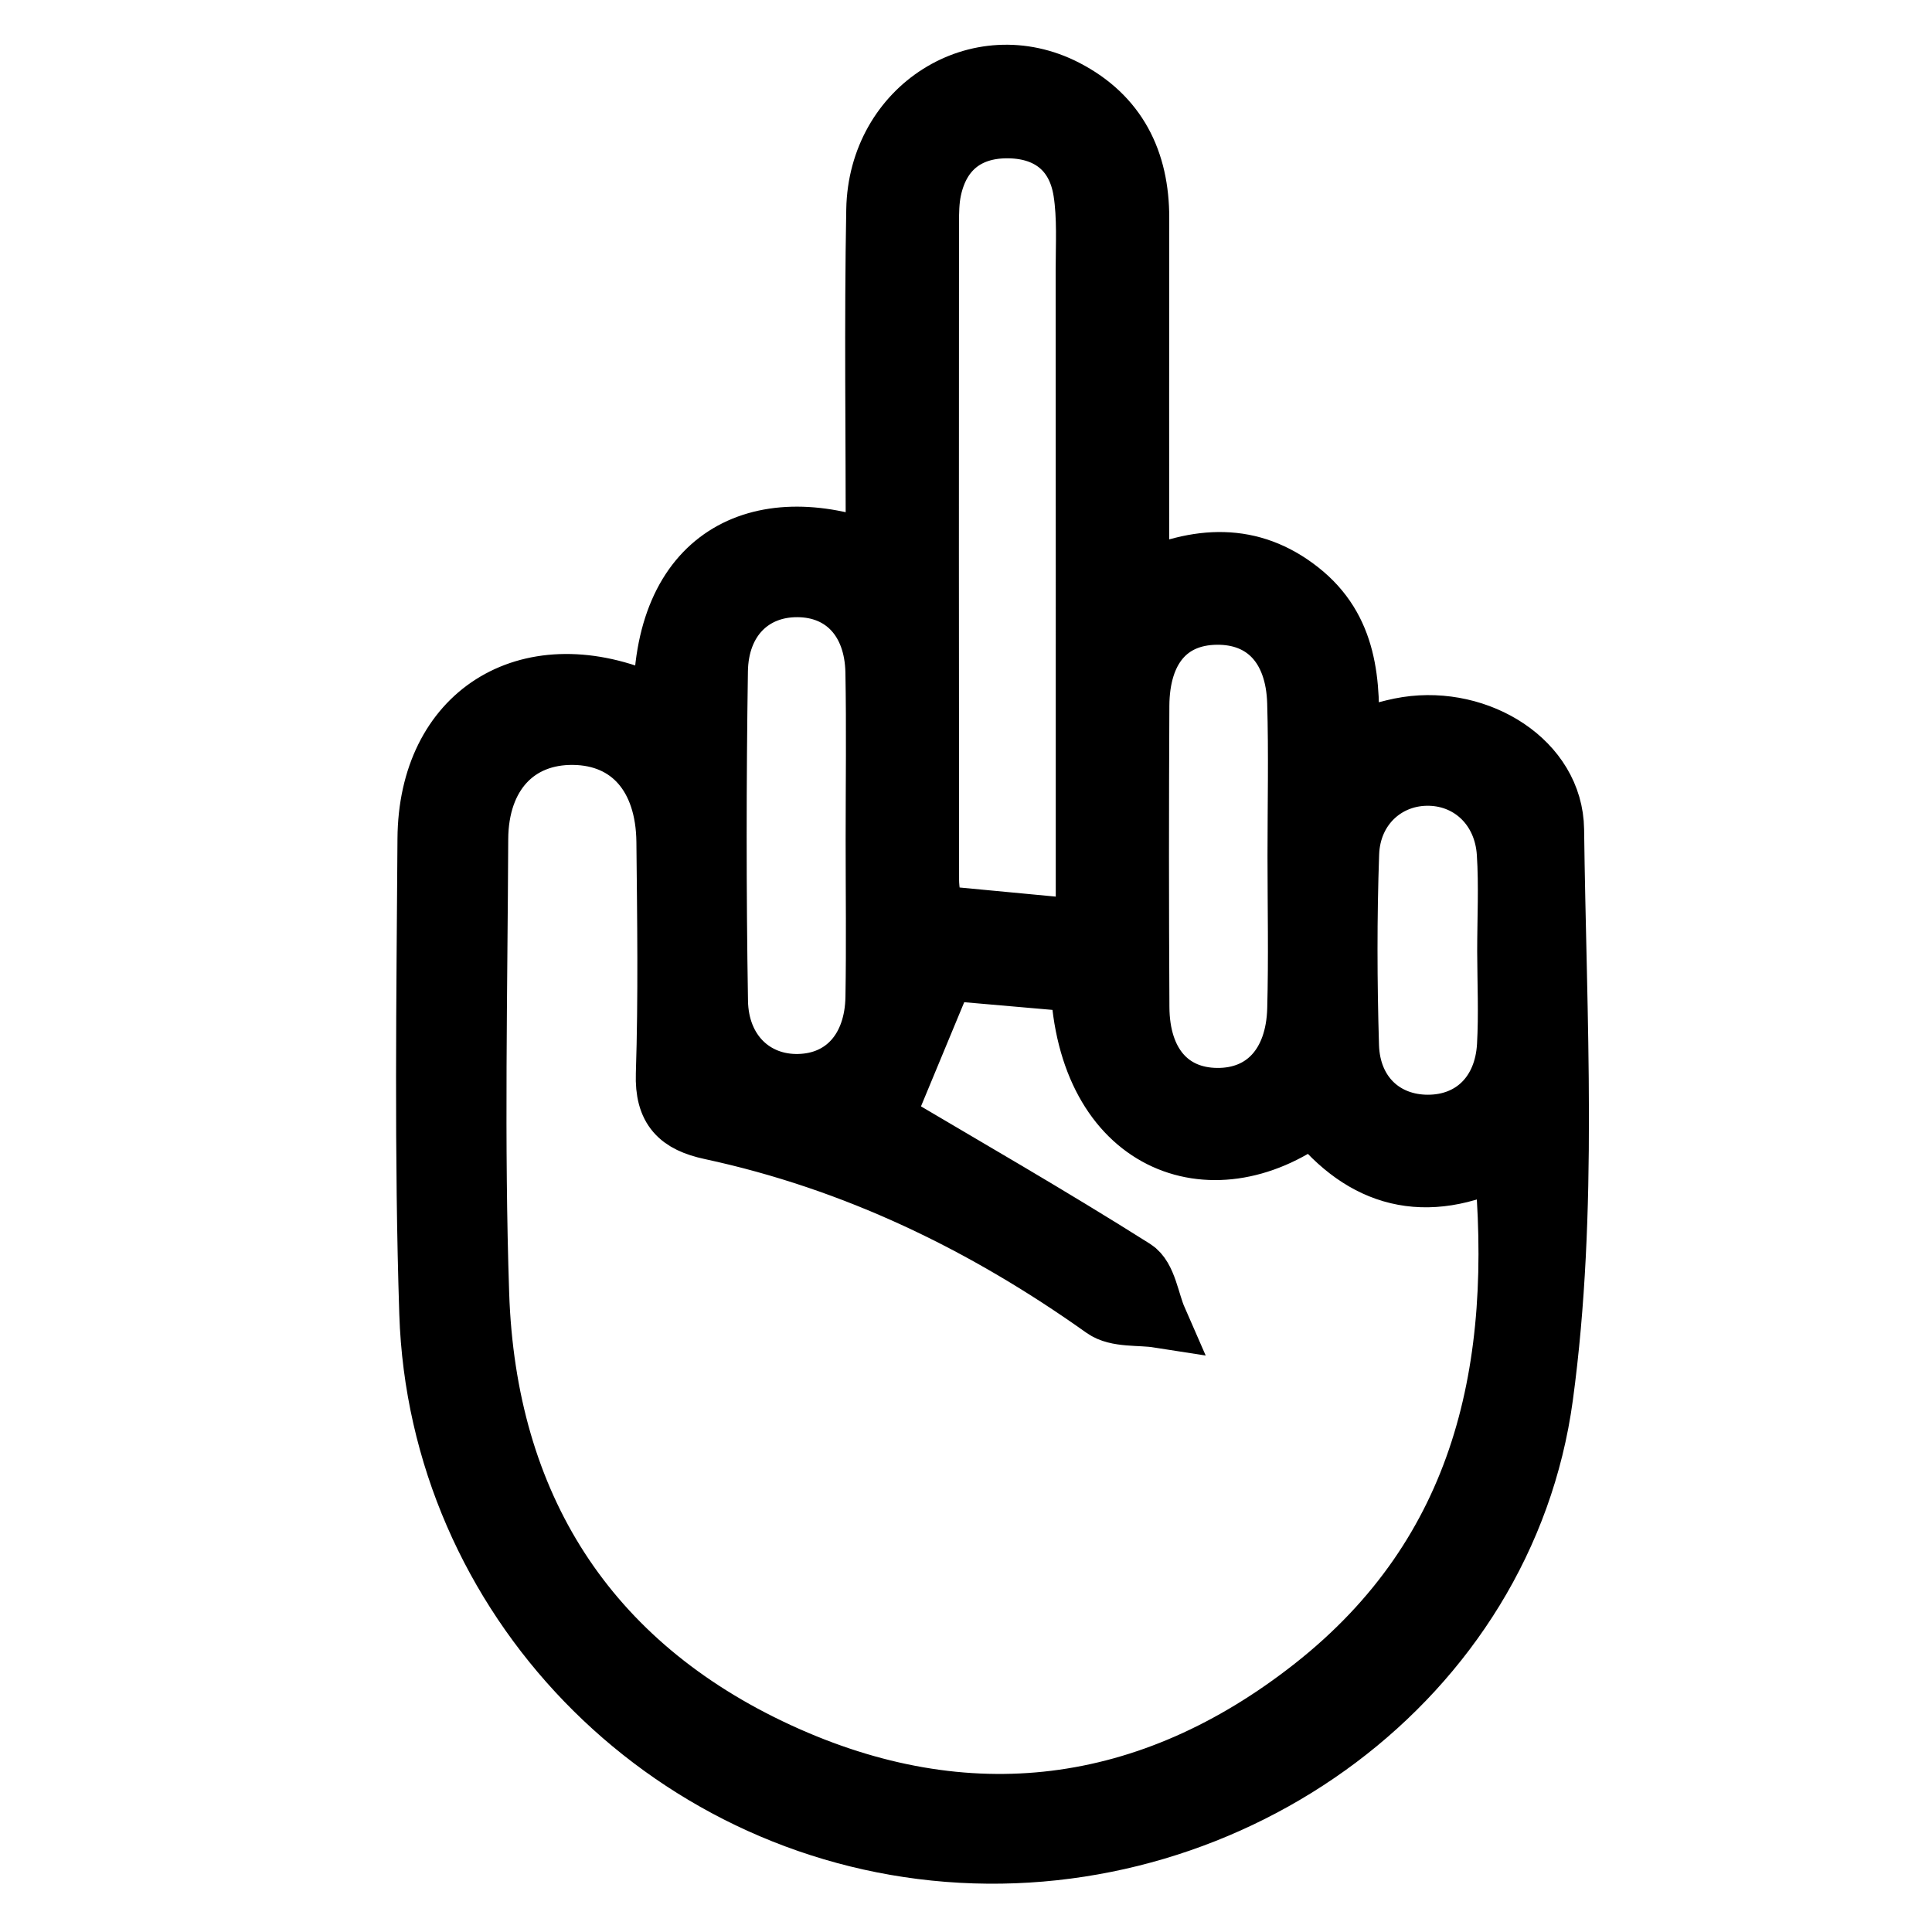 <?xml version="1.0" encoding="utf-8"?>
<!-- Generator: Adobe Illustrator 16.0.0, SVG Export Plug-In . SVG Version: 6.00 Build 0)  -->
<!DOCTYPE svg PUBLIC "-//W3C//DTD SVG 1.1//EN" "http://www.w3.org/Graphics/SVG/1.1/DTD/svg11.dtd">
<svg version="1.1" id="Layer_1" xmlns="http://www.w3.org/2000/svg" xmlns:xlink="http://www.w3.org/1999/xlink" x="0px" y="0px"
	 width="100px" height="100px" viewBox="0 0 100 100" enable-background="new 0 0 100 100" xml:space="preserve">
<g>
	<path fill-rule="evenodd" clip-rule="evenodd" stroke="#000000" stroke-width="3" stroke-miterlimit="10" d="M34.285,36.506
		c-0.115-7.783,4.984-10.228,10.992-7.986c0-5.944-0.083-11.807,0.025-17.666c0.098-5.331,5.335-8.614,9.875-6.271
		c2.689,1.389,3.848,3.728,3.843,6.71c-0.01,6.133-0.003,12.267-0.003,18.787c2.992-1.387,5.743-1.538,8.28,0.458
		c2.519,1.981,2.683,4.777,2.554,7.81c1.094-0.294,2.021-0.638,2.978-0.785c3.729-0.572,7.621,1.814,7.664,5.38
		c0.12,9.787,0.736,19.708-0.57,29.34c-1.988,14.644-16.087,24.794-30.861,23.626c-14.69-1.16-26.418-13.206-26.896-27.939
		c-0.265-8.178-0.147-16.37-0.093-24.555c0.042-6.498,5.172-9.729,11.25-7.208C33.621,36.329,33.941,36.4,34.285,36.506z
		 M45.784,57.895c4.076,2.414,8.568,4.99,12.941,7.754c0.682,0.43,0.821,1.718,1.211,2.609c-0.955-0.149-2.129,0.006-2.834-0.496
		c-6.184-4.399-12.877-7.637-20.314-9.237c-1.673-0.36-2.437-1.091-2.377-2.933c0.129-4.003,0.069-8.012,0.029-12.019
		c-0.034-3.377-1.867-5.444-4.757-5.481c-2.918-0.038-4.862,2.02-4.877,5.343c-0.034,7.843-0.212,15.692,0.049,23.526
		c0.364,10.92,5.532,19.118,15.455,23.695c9.715,4.481,19.197,3.273,27.633-3.366c8.816-6.941,10.882-16.507,9.835-27.348
		c-4.014,1.995-7.237,1.073-9.812-2.182c-5.318,3.922-11.76,1.454-12.096-6.872c-2.465-0.215-4.965-0.434-6.926-0.604
		C47.75,53.16,46.741,55.589,45.784,57.895z M56.146,48.057c0-1.318,0-2.242,0-3.167c0-10.297,0.003-20.594-0.005-30.891
		c0-1.36,0.084-2.743-0.123-4.075c-0.338-2.167-1.846-3.252-3.949-3.23c-1.987,0.021-3.365,1.091-3.801,3.119
		c-0.124,0.576-0.13,1.184-0.13,1.777c-0.007,11.318-0.008,22.636,0.004,33.954c0,0.568,0.132,1.136,0.21,1.775
		C50.91,47.562,53.341,47.792,56.146,48.057z M45.27,43.46c0-2.891,0.042-5.781-0.012-8.671c-0.049-2.66-1.627-4.33-3.973-4.344
		c-2.331-0.015-4.034,1.632-4.073,4.289c-0.085,5.694-0.089,11.392,0.004,17.086c0.042,2.616,1.836,4.293,4.142,4.233
		c2.311-0.06,3.856-1.767,3.902-4.433C45.307,48.901,45.27,46.181,45.27,43.46z M67.106,44.295c0-2.643,0.06-5.288-0.017-7.929
		c-0.084-2.874-1.676-4.531-4.145-4.493c-2.441,0.038-3.902,1.73-3.918,4.659C59,41.734,58.999,46.936,59.029,52.136
		c0.016,2.88,1.538,4.616,3.957,4.64c2.424,0.023,4.029-1.691,4.105-4.551C67.162,49.583,67.107,46.938,67.106,44.295z
		 M77.959,49.261c0-1.701,0.089-3.409-0.021-5.104c-0.15-2.294-1.807-3.886-3.913-3.949c-2.214-0.066-4.054,1.568-4.14,3.967
		c-0.117,3.315-0.107,6.638-0.008,9.954c0.074,2.462,1.768,4.038,4.039,4.034c2.269-0.003,3.894-1.579,4.032-4.053
		C78.039,52.498,77.965,50.878,77.959,49.261z"/>
</g>
</svg>

